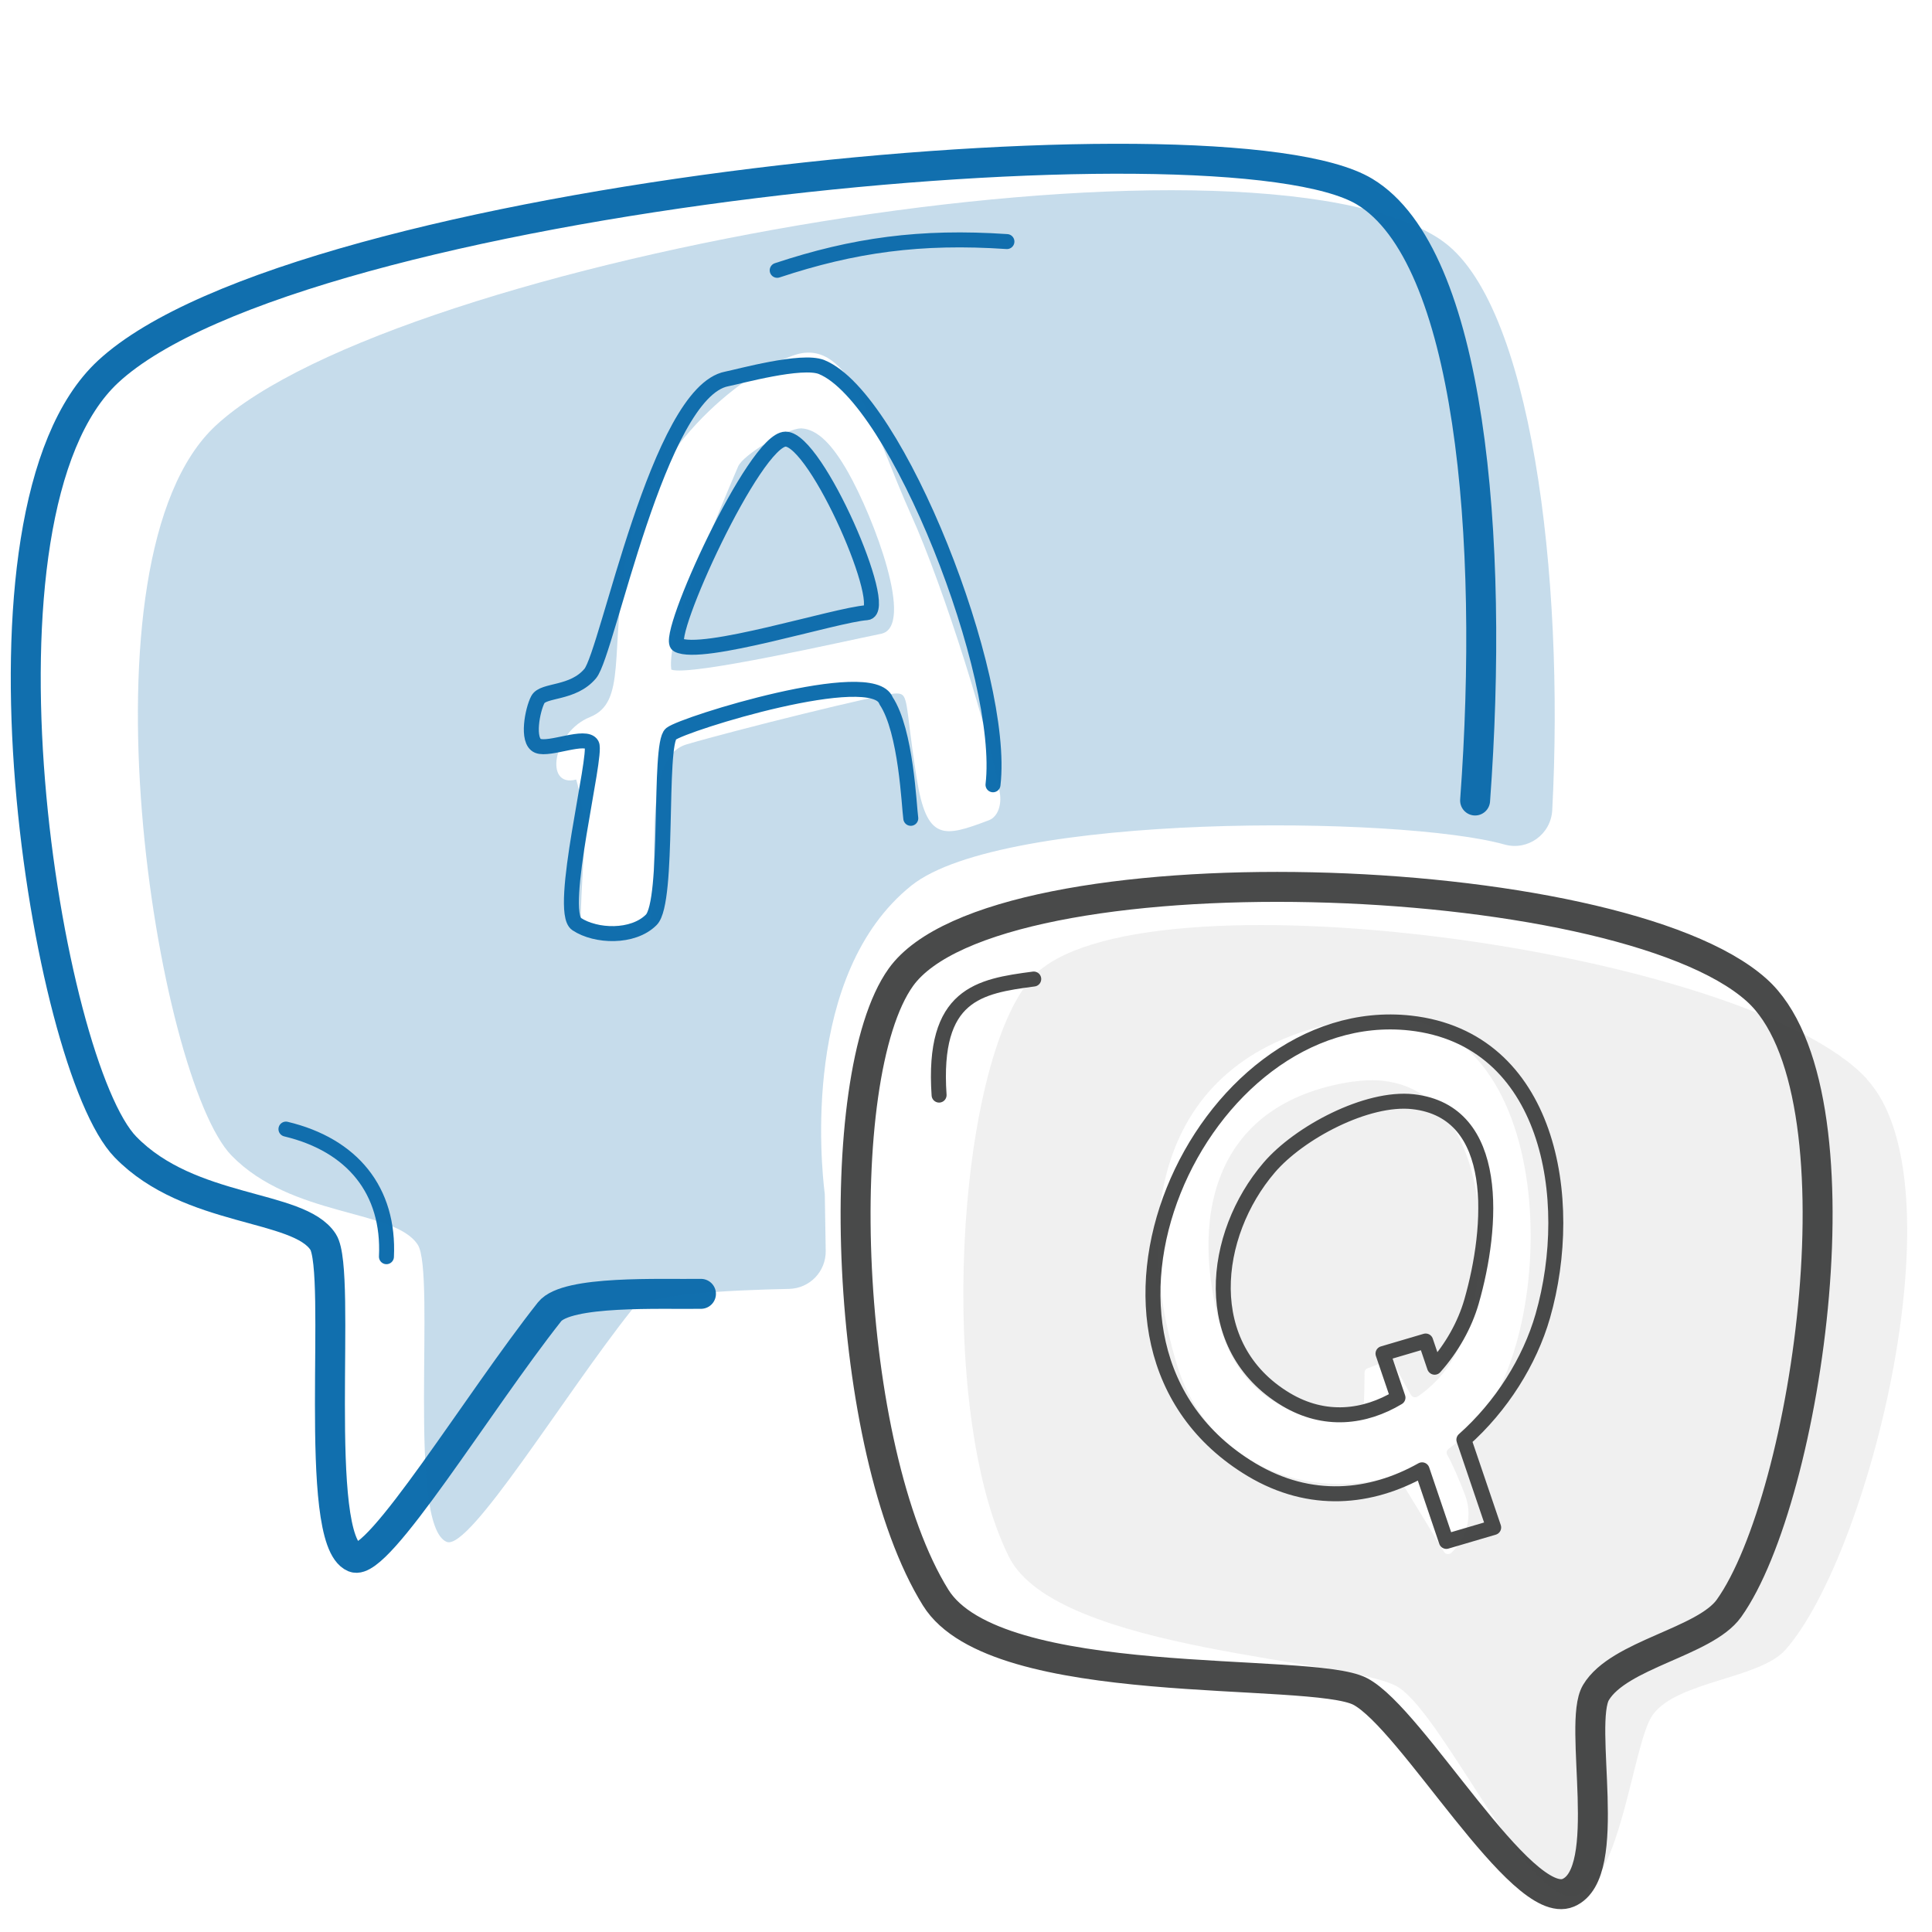 <svg width="129" height="129" viewBox="0 0 129 129" fill="none" xmlns="http://www.w3.org/2000/svg">
<g id="Pictogram-faq-bubbles">
<g id="Default">
<path id="dash-stroke-default" d="M103.471 77.55H103.472" stroke="#494A4A" stroke-width="0.001"/>
<path id="2px-stroke-default" fill-rule="evenodd" clip-rule="evenodd" d="M117.273 66.09C107.943 57.76 66.473 56.44 60.153 65.25C55.393 71.89 56.313 96.75 62.473 106.67C66.493 113.15 87.563 111.23 90.823 112.94C94.283 114.76 101.593 127.7 104.713 126.38C107.833 125.06 105.313 115.1 106.563 113.01C108.093 110.45 113.823 109.65 115.443 107.39C120.703 100.01 124.723 72.73 117.273 66.09Z" stroke="#494A4A" stroke-width="2" stroke-linecap="round" stroke-linejoin="round"/>
<path id="1px-stroke-default" d="M69.023 65.37C65.373 65.85 62.243 66.36 62.703 73.12M103.013 87.87C105.253 80.05 103.453 69.35 94.173 68.31C80.143 66.76 69.583 89.74 83.563 98.13C87.493 100.48 91.533 100.06 94.953 98.14L96.573 102.92L99.733 101.99L97.743 96.13C100.243 93.91 102.143 90.9 103.013 87.87ZM95.783 91.28L95.193 89.54L92.343 90.38L93.343 93.32C91.123 94.65 88.453 94.99 85.863 93.44C80.023 89.94 80.913 82.43 84.743 77.96C86.743 75.62 91.273 73.22 94.343 73.56C100.263 74.22 99.683 81.93 98.253 86.91C97.803 88.47 96.943 90 95.793 91.29L95.783 91.28Z" stroke="#494A4A" stroke-linecap="round" stroke-linejoin="round"/>
<g id="fill-default">
<path fill-rule="evenodd" clip-rule="evenodd" d="M90.362 72.21C80.642 73.66 79.462 81.77 81.582 88.9C82.912 93.39 86.962 95.25 90.742 94.75C90.892 94.73 91.012 94.59 91.022 94.44C91.122 93.05 91.102 92.07 91.112 91.64C91.112 91.51 91.192 91.4 91.322 91.36L92.692 90.83C92.862 90.77 93.042 90.84 93.102 91.01C93.262 91.44 93.672 92.22 94.202 93.13C94.292 93.29 94.512 93.35 94.672 93.24C95.362 92.76 95.992 92.18 96.512 91.48C100.382 86.43 100.082 70.78 90.372 72.22L90.362 72.21Z" fill="#494A4A" fill-opacity="0.08"/>
<path fill-rule="evenodd" clip-rule="evenodd" d="M124.652 72.04C116.642 63.35 75.622 57.77 68.902 65.29C63.842 70.95 62.472 94.11 67.362 103.94C70.552 110.36 90.502 110.76 93.402 112.68C96.492 114.72 102.182 127.48 105.232 126.58C108.282 125.68 109.022 116.26 110.382 114.46C112.052 112.24 117.502 112.09 119.212 110.16C124.802 103.85 131.032 78.97 124.642 72.05L124.652 72.04ZM99.022 94.5C98.352 95.37 97.572 96.12 96.722 96.74C96.592 96.84 96.552 97 96.632 97.14C97.012 97.81 97.442 98.84 97.812 99.79C98.342 101.15 97.982 102.69 96.902 103.68C96.752 103.82 96.522 103.79 96.412 103.61C95.842 102.67 94.182 99.94 93.402 98.68C93.322 98.56 93.182 98.51 93.052 98.55C87.382 100.26 80.582 97.9 78.532 90.95C75.632 81.18 77.262 70.03 90.592 68.04C103.922 66.05 104.332 87.54 99.022 94.48V94.5Z" fill="#494A4A" fill-opacity="0.08"/>
</g>
</g>
<g id="Emphasis">
<path id="2px-stroke-emphasis" d="M46.803 86.39C44.133 86.43 37.843 86.14 36.693 87.59C31.933 93.61 25.242 104.65 23.642 103.99C20.802 102.8 22.872 84.91 21.573 82.92C19.933 80.39 12.682 81.01 8.382 76.59C3.092 71.16 -2.928 34.25 7.212 24.82C19.933 13.01 81.642 7.08 91.123 12.8C98.183 17.06 99.793 35.85 98.493 53.45" stroke="#116FAE" stroke-width="2" stroke-linecap="round" stroke-linejoin="round"/>
<path id="1px-stroke-emphasis" d="M25.803 83.91C26.013 79.5 23.533 76.45 19.093 75.39M67.233 16.13C61.463 15.74 56.993 16.36 51.893 18.05M66.303 52.4C67.163 45.13 59.903 26.58 54.863 24.51C53.543 23.97 49.313 25.15 48.533 25.3C43.953 26.16 40.573 43.58 39.413 44.97C38.253 46.36 36.273 46.03 35.913 46.71C35.553 47.39 35.143 49.48 35.913 49.8C36.683 50.12 39.133 49 39.513 49.71C39.893 50.42 37.223 60.85 38.503 61.7C39.783 62.55 42.263 62.64 43.483 61.42C44.703 60.21 43.943 49.68 44.803 49C45.663 48.32 58.293 44.4 59.163 46.79C60.513 48.82 60.693 53.82 60.813 54.64M45.253 43.06C44.353 42.57 50.383 29.33 52.453 29.32C54.523 29.32 59.483 40.79 57.873 40.91C55.803 41.05 46.843 43.92 45.253 43.06Z" stroke="#116FAE" stroke-linecap="round" stroke-linejoin="round"/>
<g id="fill-emphasis">
<path fill-rule="evenodd" clip-rule="evenodd" d="M53.443 28.61C52.623 28.59 49.623 30.34 49.283 31.15C47.893 34.42 44.483 42.3 44.823 44.71C46.053 45.18 56.523 42.78 58.823 42.32C61.123 41.87 58.343 34.56 56.613 31.51C55.633 29.79 54.623 28.63 53.453 28.6L53.443 28.61Z" fill="#116FAE" fill-opacity="0.24"/>
<path fill-rule="evenodd" clip-rule="evenodd" d="M96.203 16.01C83.223 7.31 26.403 17.28 14.403 28.42C4.833 37.3 10.483 72.05 15.463 77.16C19.513 81.31 26.343 80.72 27.893 83.11C29.113 84.99 27.143 101.83 29.823 102.95C31.333 103.58 37.653 93.17 42.153 87.5C43.033 86.39 48.613 86.15 52.683 86.06C54.063 86.03 55.153 84.9 55.133 83.52L55.073 79.84C55.073 79.75 55.073 79.67 55.053 79.58C54.853 77.89 53.493 65.03 60.853 59.13C66.943 54.25 93.563 54.45 100.463 56.39C102.013 56.82 103.553 55.71 103.643 54.1C104.473 38.45 102.233 20.06 96.193 16.01H96.203ZM66.023 54.77C63.013 55.91 61.873 56.2 61.203 51.93C60.363 46.65 60.763 46.24 59.703 46.31C58.643 46.38 49.113 48.74 45.853 49.7C42.593 50.65 44.253 58.35 43.313 62.01C41.063 62.6 40.333 61.69 38.773 61.46C38.803 59.32 39.053 56.01 39.053 56.01C39.053 56.01 39.023 53.9 38.473 52.05C36.303 52.63 36.923 48.87 39.393 47.88C41.863 46.88 40.703 43.57 41.813 37.26C43.043 30.23 49.313 24.94 53.073 23.7C56.833 22.47 58.313 28.79 60.823 34.35C63.043 39.25 66.163 49.29 66.763 52.98C66.873 53.67 66.673 54.52 66.023 54.77Z" fill="#116FAE" fill-opacity="0.24"/>
</g>
</g>
</g>
</svg>

